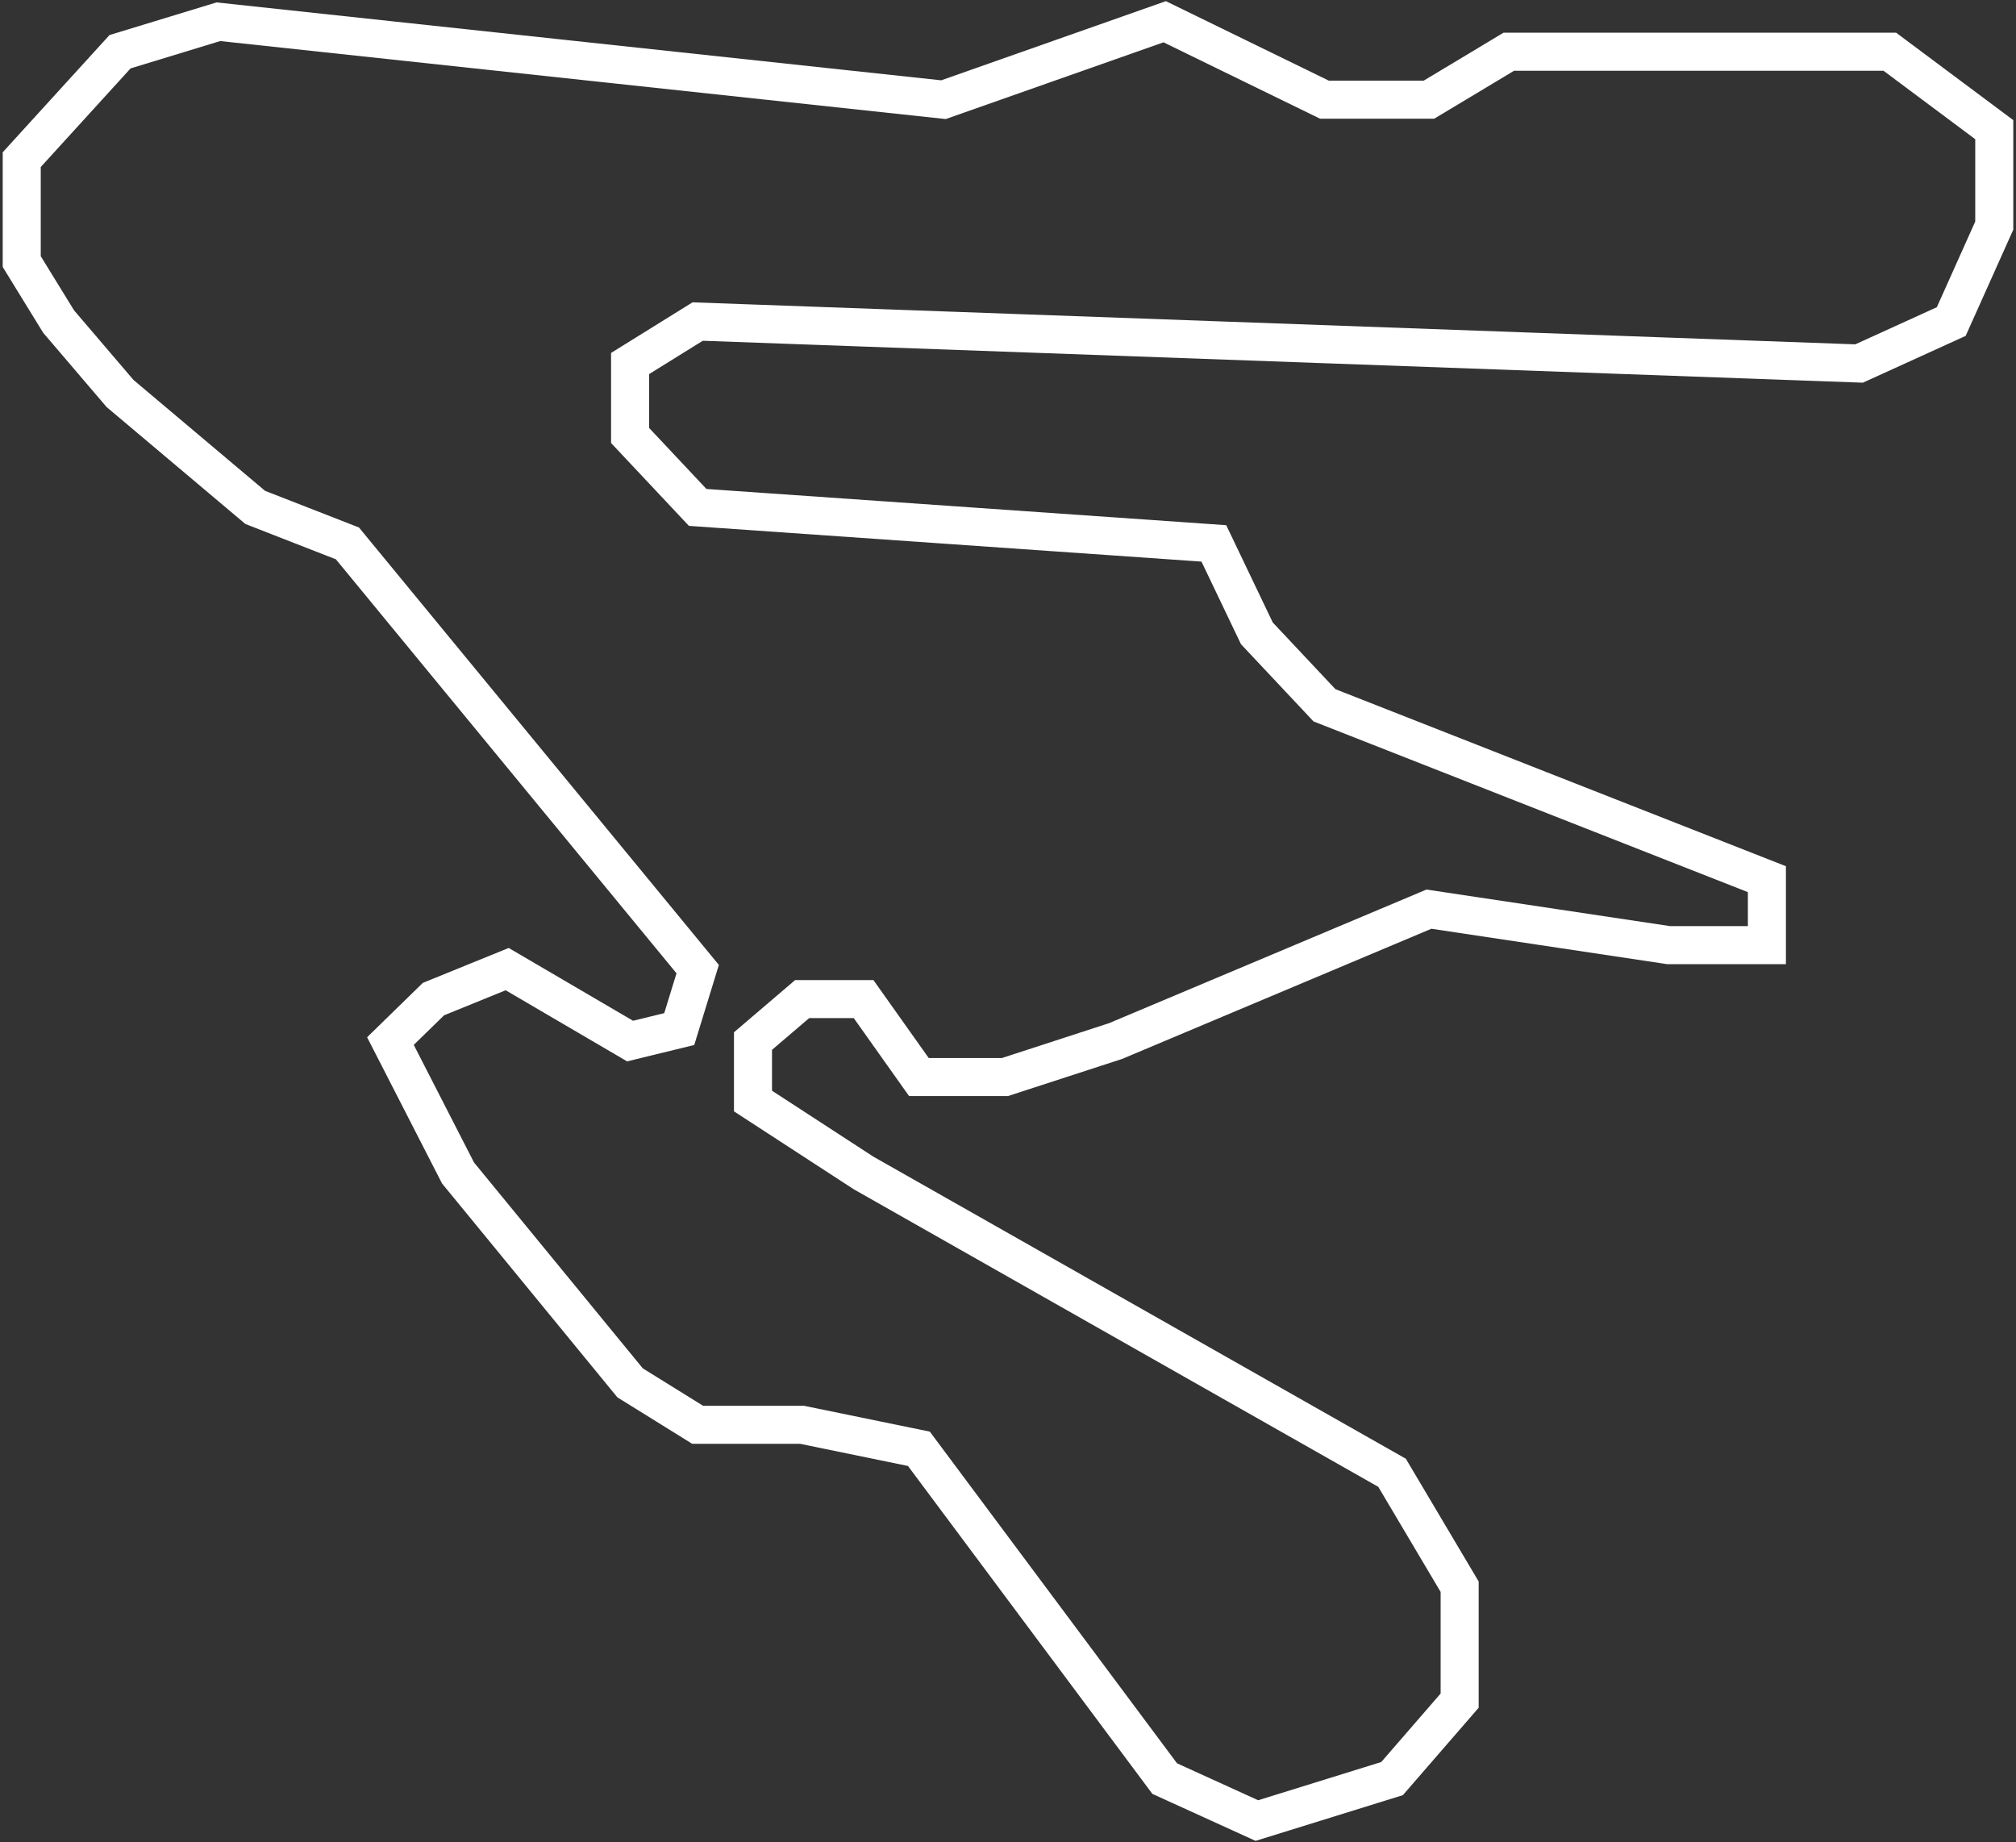 <svg width="371" height="339" viewBox="0 0 371 339" fill="none" xmlns="http://www.w3.org/2000/svg">
<rect x="0" y="0" width="371" height="339" fill="#333333" stroke="none"/>
<path d="M4 29.377V48.133L10.785 59.167L22.093 72.407L46.972 93.37L63.935 99.99L128.393 178.327L125 189.36L115.953 191.567L93.336 178.327L79.766 183.843L71.85 191.567L84.29 215.84L115.953 254.457L128.393 262.18H147.617L169.103 266.593L214.336 327.277L231.299 335L256.178 327.277L268.617 312.933V291.97L256.178 271.007L158.925 215.84L138.57 202.6V191.567L147.617 183.843H158.925L169.103 198.187H184.935L205.29 191.567L262.963 167.293L307.065 173.913H325.159V161.777L243.738 129.78L231.299 116.54L223.383 99.99L128.393 93.37L115.953 80.13V66.89L128.393 59.167L342.121 66.89L359.084 59.167L367 41.513V23.86L347.776 9.517H277.664L262.963 18.343H243.738L214.336 4L173.626 18.343L40.187 4L22.093 9.517L4 29.377Z" stroke="white" stroke-width="7"/>
</svg>

